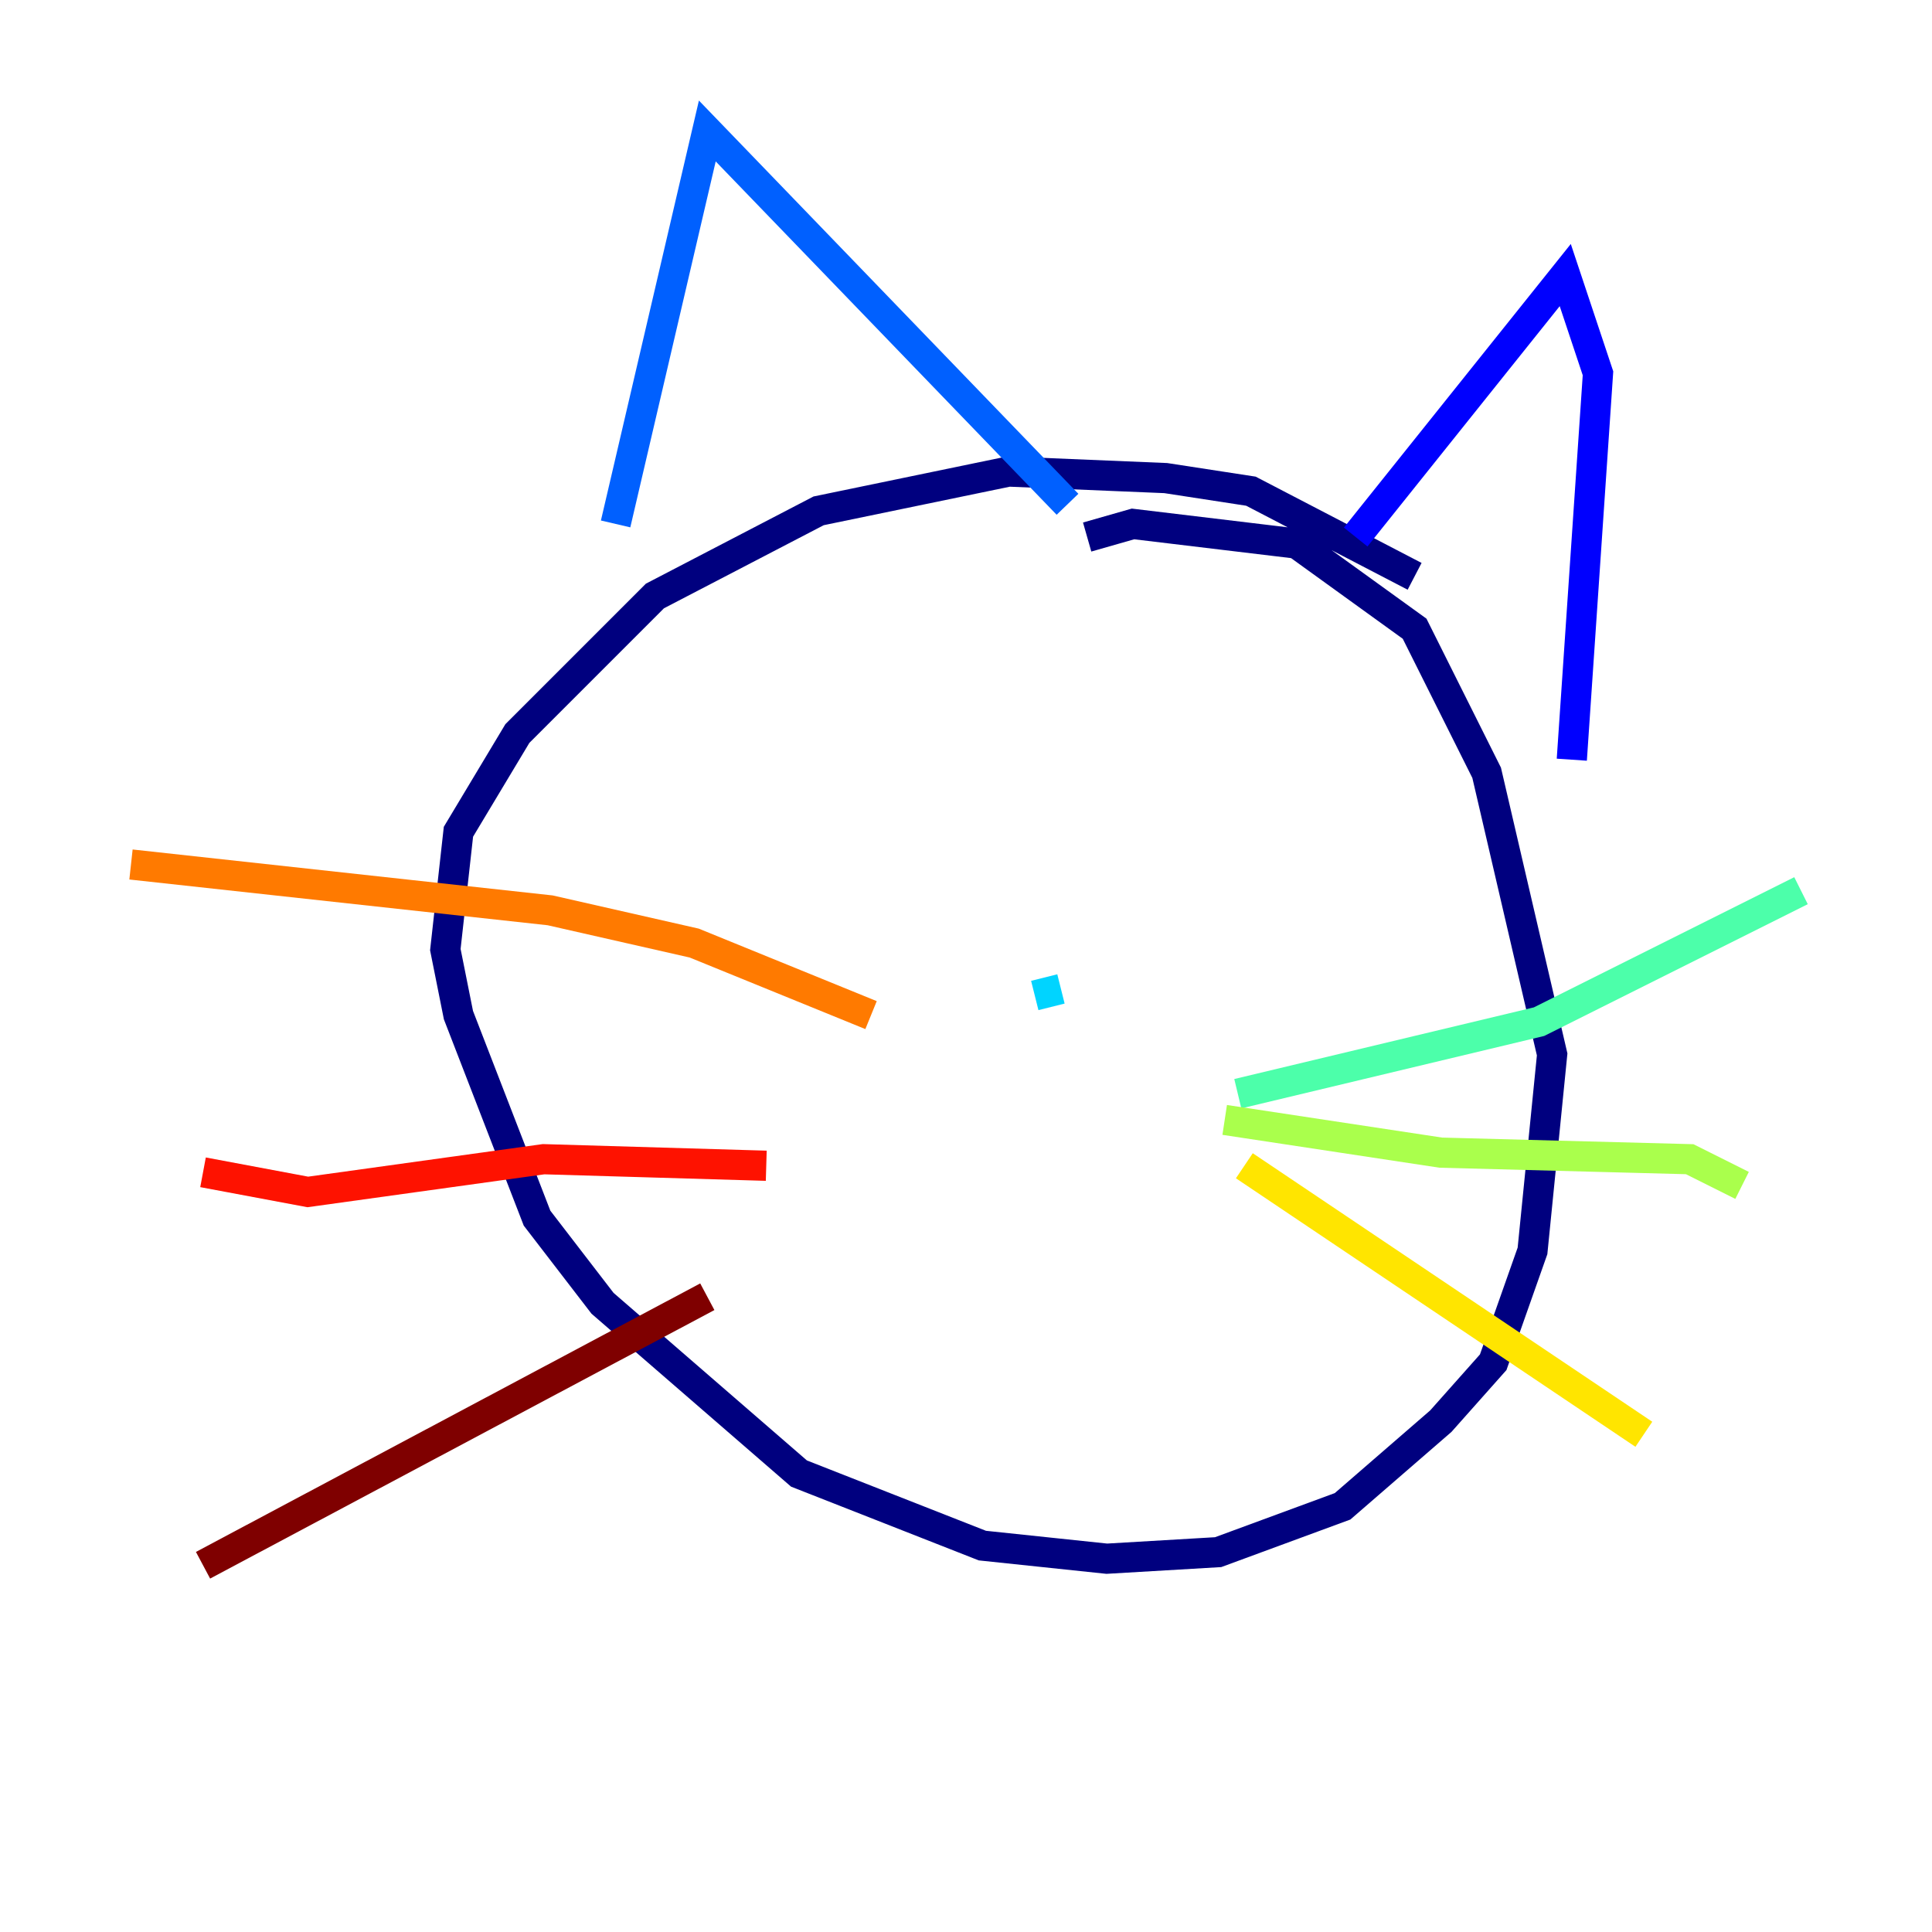 <?xml version="1.0" encoding="utf-8" ?>
<svg baseProfile="tiny" height="128" version="1.2" viewBox="0,0,128,128" width="128" xmlns="http://www.w3.org/2000/svg" xmlns:ev="http://www.w3.org/2001/xml-events" xmlns:xlink="http://www.w3.org/1999/xlink"><defs /><polyline fill="none" points="93.722,38.183 82.875,32.542 77.234,31.675 66.82,31.241 54.237,33.844 43.39,39.485 34.278,48.597 30.373,55.105 29.505,62.915 30.373,67.254 35.58,80.705 39.919,86.346 52.936,97.627 65.085,102.4 73.329,103.268 80.705,102.834 88.949,99.797 95.458,94.156 98.929,90.251 101.532,82.875 102.834,69.858 98.495,51.2 93.722,41.654 85.912,36.014 75.064,34.712 72.027,35.58" stroke="#00007f" stroke-width="2" /><polyline fill="none" points="89.817,35.58 103.702,18.224 105.871,24.732 104.136,50.332" stroke="#0000fe" stroke-width="2" /><polyline fill="none" points="70.725,33.41 46.861,8.678 40.786,34.712" stroke="#0060ff" stroke-width="2" /><polyline fill="none" points="70.291,65.519 68.556,65.953" stroke="#00d4ff" stroke-width="2" /><polyline fill="none" points="82.007,72.461 101.966,67.688 119.322,59.01" stroke="#4cffaa" stroke-width="2" /><polyline fill="none" points="81.139,74.197 95.458,76.366 111.946,76.8 115.417,78.536" stroke="#aaff4c" stroke-width="2" /><polyline fill="none" points="82.441,77.234 108.909,95.024" stroke="#ffe500" stroke-width="2" /><polyline fill="none" points="57.709,67.254 45.993,62.481 36.447,60.312 8.678,57.275" stroke="#ff7a00" stroke-width="2" /><polyline fill="none" points="50.766,77.234 36.014,76.8 20.393,78.969 13.451,77.668" stroke="#fe1200" stroke-width="2" /><polyline fill="none" points="46.861,85.912 13.451,103.702" stroke="#7f0000" stroke-width="2" /></svg>